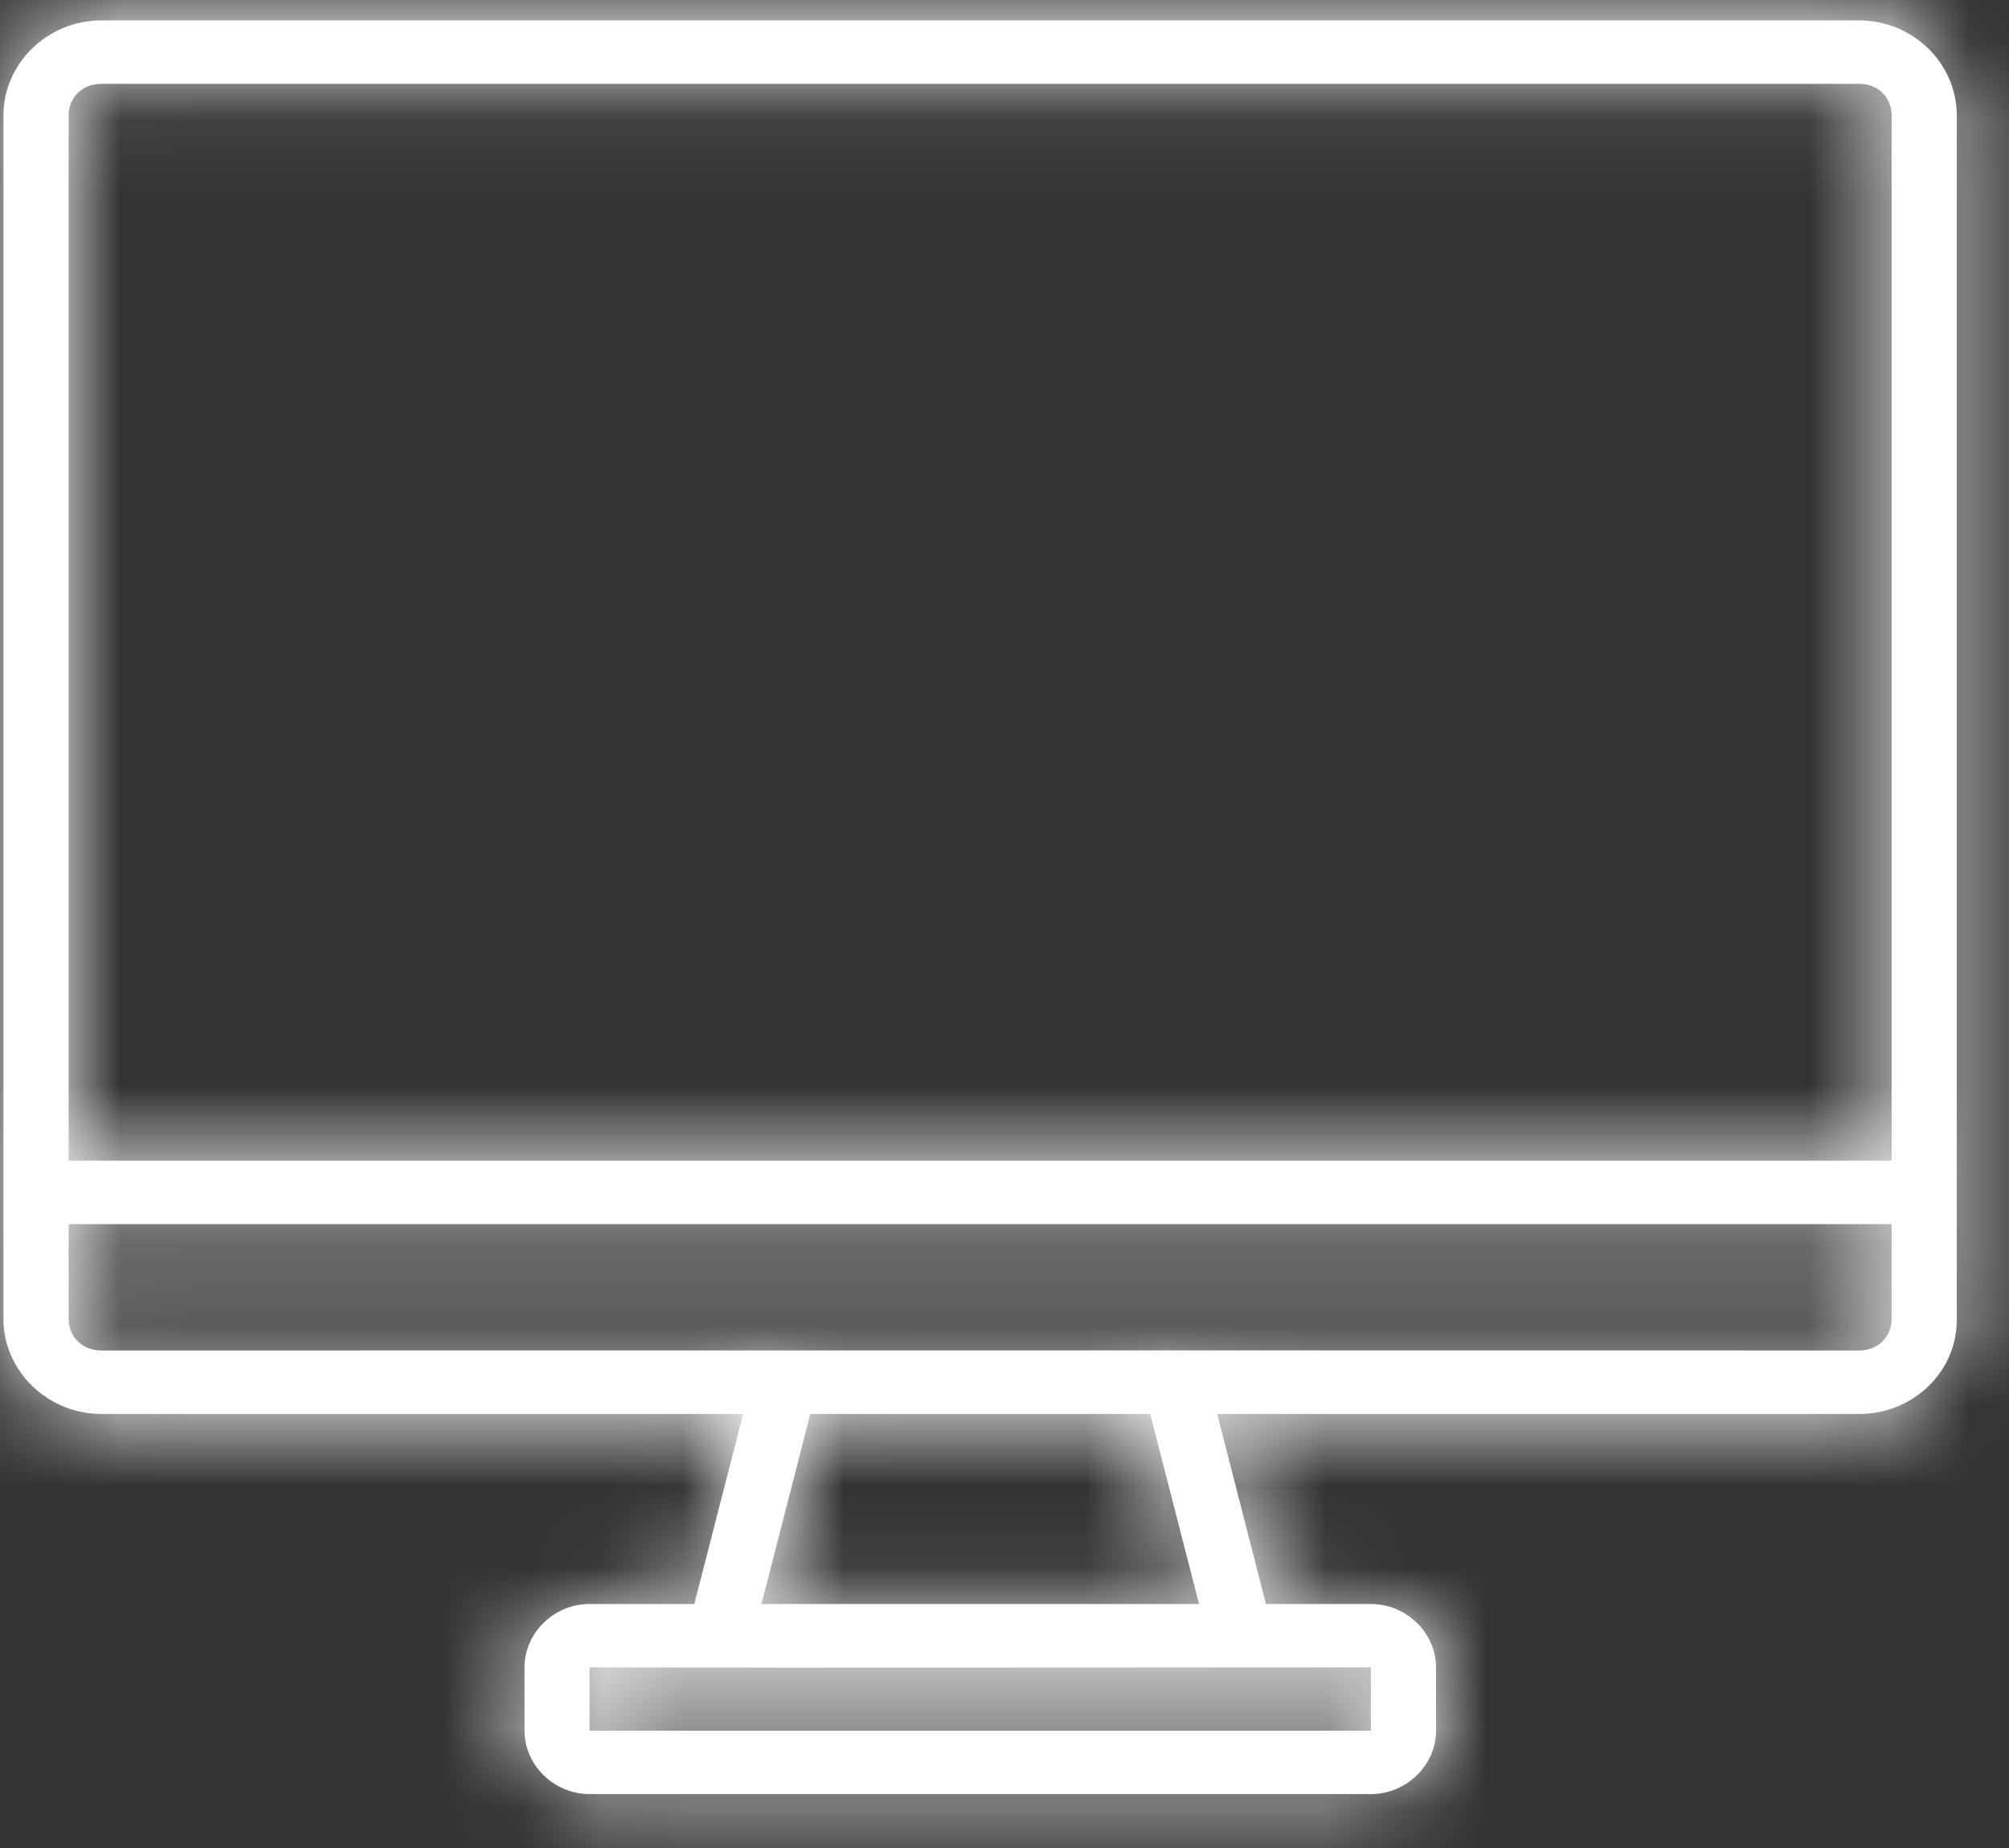 <svg width="25" height="23" viewBox="0 0 25 23" fill="none" xmlns="http://www.w3.org/2000/svg">
    <rect x="0" y="0" width="25" height="23" fill="#333333" stroke="none"/>
    <mask id="path-1-inside-1" fill="white">
        <path d="M1.26 0.254C0.594 0.254 0.043 0.787 0.043 1.435V16.416C0.043 17.064 0.594 17.598 1.26 17.598H9.248L8.64 19.963H7.337C6.895 19.963 6.527 20.322 6.527 20.752V21.54C6.527 21.97 6.895 22.329 7.337 22.329H17.059C17.501 22.329 17.87 21.97 17.87 21.54V20.752C17.87 20.322 17.501 19.963 17.059 19.963H15.753L15.147 17.598H23.136C23.802 17.599 24.357 17.076 24.35 16.416V1.435C24.35 0.787 23.802 0.254 23.136 0.254H1.26ZM1.26 1.043H23.136C23.367 1.043 23.539 1.21 23.539 1.435V14.446H0.854V1.435C0.854 1.21 1.029 1.043 1.26 1.043ZM0.854 15.235H23.539V16.416C23.539 16.641 23.367 16.808 23.136 16.808C15.837 16.805 8.559 16.808 1.26 16.808C1.029 16.808 0.854 16.641 0.854 16.416V15.235ZM10.083 17.598H14.313L14.921 19.963H9.476L10.083 17.598ZM7.337 20.752C10.581 20.761 13.844 20.752 17.059 20.752V21.54H7.337V20.752Z"/>
    </mask>
    <path d="M1.26 0.254C0.594 0.254 0.043 0.787 0.043 1.435V16.416C0.043 17.064 0.594 17.598 1.26 17.598H9.248L8.64 19.963H7.337C6.895 19.963 6.527 20.322 6.527 20.752V21.54C6.527 21.97 6.895 22.329 7.337 22.329H17.059C17.501 22.329 17.87 21.97 17.87 21.54V20.752C17.87 20.322 17.501 19.963 17.059 19.963H15.753L15.147 17.598H23.136C23.802 17.599 24.357 17.076 24.35 16.416V1.435C24.35 0.787 23.802 0.254 23.136 0.254H1.26ZM1.26 1.043H23.136C23.367 1.043 23.539 1.21 23.539 1.435V14.446H0.854V1.435C0.854 1.21 1.029 1.043 1.26 1.043ZM0.854 15.235H23.539V16.416C23.539 16.641 23.367 16.808 23.136 16.808C15.837 16.805 8.559 16.808 1.26 16.808C1.029 16.808 0.854 16.641 0.854 16.416V15.235ZM10.083 17.598H14.313L14.921 19.963H9.476L10.083 17.598ZM7.337 20.752C10.581 20.761 13.844 20.752 17.059 20.752V21.54H7.337V20.752Z" fill="white"/>
    <path d="M9.248 17.598L38.534 25.119L48.231 -12.639H9.248V17.598ZM8.64 19.963V50.2H32.092L37.926 27.485L8.64 19.963ZM15.753 19.963L-13.537 27.467L-7.714 50.2H15.753V19.963ZM15.147 17.598V-12.639H-23.811L-14.143 25.101L15.147 17.598ZM23.136 17.598L23.203 -12.639L23.169 -12.639H23.136V17.598ZM24.35 16.416H-5.886V16.569L-5.884 16.722L24.35 16.416ZM23.539 14.446V44.682H53.775V14.446H23.539ZM0.854 14.446H-29.383V44.682H0.854V14.446ZM0.854 15.235V-15.002H-29.383V15.235H0.854ZM23.539 15.235H53.775V-15.002H23.539V15.235ZM23.136 16.808L23.123 47.045H23.136V16.808ZM10.083 17.598V-12.639H-13.368L-19.202 10.076L10.083 17.598ZM14.313 17.598L43.596 10.067L37.757 -12.639H14.313V17.598ZM14.921 19.963V50.2H53.917L44.204 12.433L14.921 19.963ZM9.476 19.963L-19.81 12.442L-29.508 50.2H9.476V19.963ZM7.337 20.752L7.42 -9.484L-22.899 -9.568V20.752H7.337ZM17.059 20.752H47.295V-9.484H17.059V20.752ZM17.059 21.54V51.776H47.295V21.54H17.059ZM7.337 21.54H-22.899V51.776H7.337V21.54ZM1.26 -29.982C-15.218 -29.982 -30.193 -16.785 -30.193 1.435H30.28C30.28 18.36 16.406 30.491 1.26 30.491V-29.982ZM-30.193 1.435V16.416H30.28V1.435H-30.193ZM-30.193 16.416C-30.193 34.611 -15.244 47.834 1.26 47.834V-12.639C16.432 -12.639 30.28 -0.483 30.28 16.416H-30.193ZM1.26 47.834H9.248V-12.639H1.26V47.834ZM-20.038 10.076L-20.645 12.442L37.926 27.485L38.534 25.119L-20.038 10.076ZM8.64 -10.273H7.337V50.2H8.64V-10.273ZM7.337 -10.273C-9.018 -10.273 -23.709 2.848 -23.709 20.752H36.763C36.763 37.796 22.809 50.2 7.337 50.2V-10.273ZM-23.709 20.752V21.54H36.763V20.752H-23.709ZM-23.709 21.54C-23.709 39.442 -9.021 52.565 7.337 52.565V-7.908C22.811 -7.908 36.763 4.499 36.763 21.54H-23.709ZM7.337 52.565H17.059V-7.908H7.337V52.565ZM17.059 52.565C33.378 52.565 48.106 39.479 48.106 21.54H-12.366C-12.366 4.461 1.624 -7.908 17.059 -7.908V52.565ZM48.106 21.54V20.752H-12.366V21.54H48.106ZM48.106 20.752C48.106 2.811 33.376 -10.273 17.059 -10.273V50.2C1.626 50.2 -12.366 37.833 -12.366 20.752H48.106ZM17.059 -10.273H15.753V50.2H17.059V-10.273ZM45.044 12.46L44.438 10.094L-14.143 25.101L-13.537 27.467L45.044 12.46ZM15.147 47.834H23.136V-12.639H15.147V47.834ZM23.068 47.834C39.275 47.87 54.775 34.889 54.585 16.109L-5.884 16.722C-6.061 -0.738 8.329 -12.672 23.203 -12.639L23.068 47.834ZM54.586 16.416V1.435H-5.886V16.416H54.586ZM54.586 1.435C54.586 -16.71 39.691 -29.982 23.136 -29.982V30.491C7.912 30.491 -5.886 18.284 -5.886 1.435H54.586ZM23.136 -29.982H1.26V30.491H23.136V-29.982ZM1.26 31.279H23.136V-29.193H1.26V31.279ZM23.136 31.279C7.451 31.279 -6.697 18.682 -6.697 1.435H53.775C53.775 -16.261 39.283 -29.193 23.136 -29.193V31.279ZM-6.697 1.435V14.446H53.775V1.435H-6.697ZM23.539 -15.79H0.854V44.682H23.539V-15.79ZM31.09 14.446V1.435H-29.383V14.446H31.09ZM31.09 1.435C31.09 18.988 16.628 31.279 1.26 31.279V-29.193C-14.57 -29.193 -29.383 -16.568 -29.383 1.435H31.09ZM0.854 45.471H23.539V-15.002H0.854V45.471ZM-6.697 15.235V16.416H53.775V15.235H-6.697ZM-6.697 16.416C-6.697 -0.831 7.452 -13.428 23.136 -13.428V47.045C39.282 47.045 53.775 34.113 53.775 16.416H-6.697ZM23.148 -13.428C15.842 -13.431 8.542 -13.428 1.26 -13.428V47.045C8.577 47.045 15.832 47.042 23.123 47.045L23.148 -13.428ZM1.26 -13.428C16.628 -13.428 31.09 -1.137 31.09 16.416H-29.383C-29.383 34.419 -14.57 47.045 1.26 47.045V-13.428ZM31.09 16.416V15.235H-29.383V16.416H31.09ZM10.083 47.834H14.313V-12.639H10.083V47.834ZM-14.971 25.128L-14.362 27.494L44.204 12.433L43.596 10.067L-14.971 25.128ZM14.921 -10.273H9.476V50.2H14.921V-10.273ZM38.761 27.485L39.369 25.119L-19.202 10.076L-19.81 12.442L38.761 27.485ZM7.254 50.988C10.546 50.997 13.962 50.988 17.059 50.988V-9.484C13.726 -9.484 10.615 -9.475 7.42 -9.484L7.254 50.988ZM-13.177 20.752V21.54H47.295V20.752H-13.177ZM17.059 -8.696H7.337V51.776H17.059V-8.696ZM37.573 21.54V20.752H-22.899V21.54H37.573Z" fill="white" mask="url(#path-1-inside-1)"/>
</svg>
